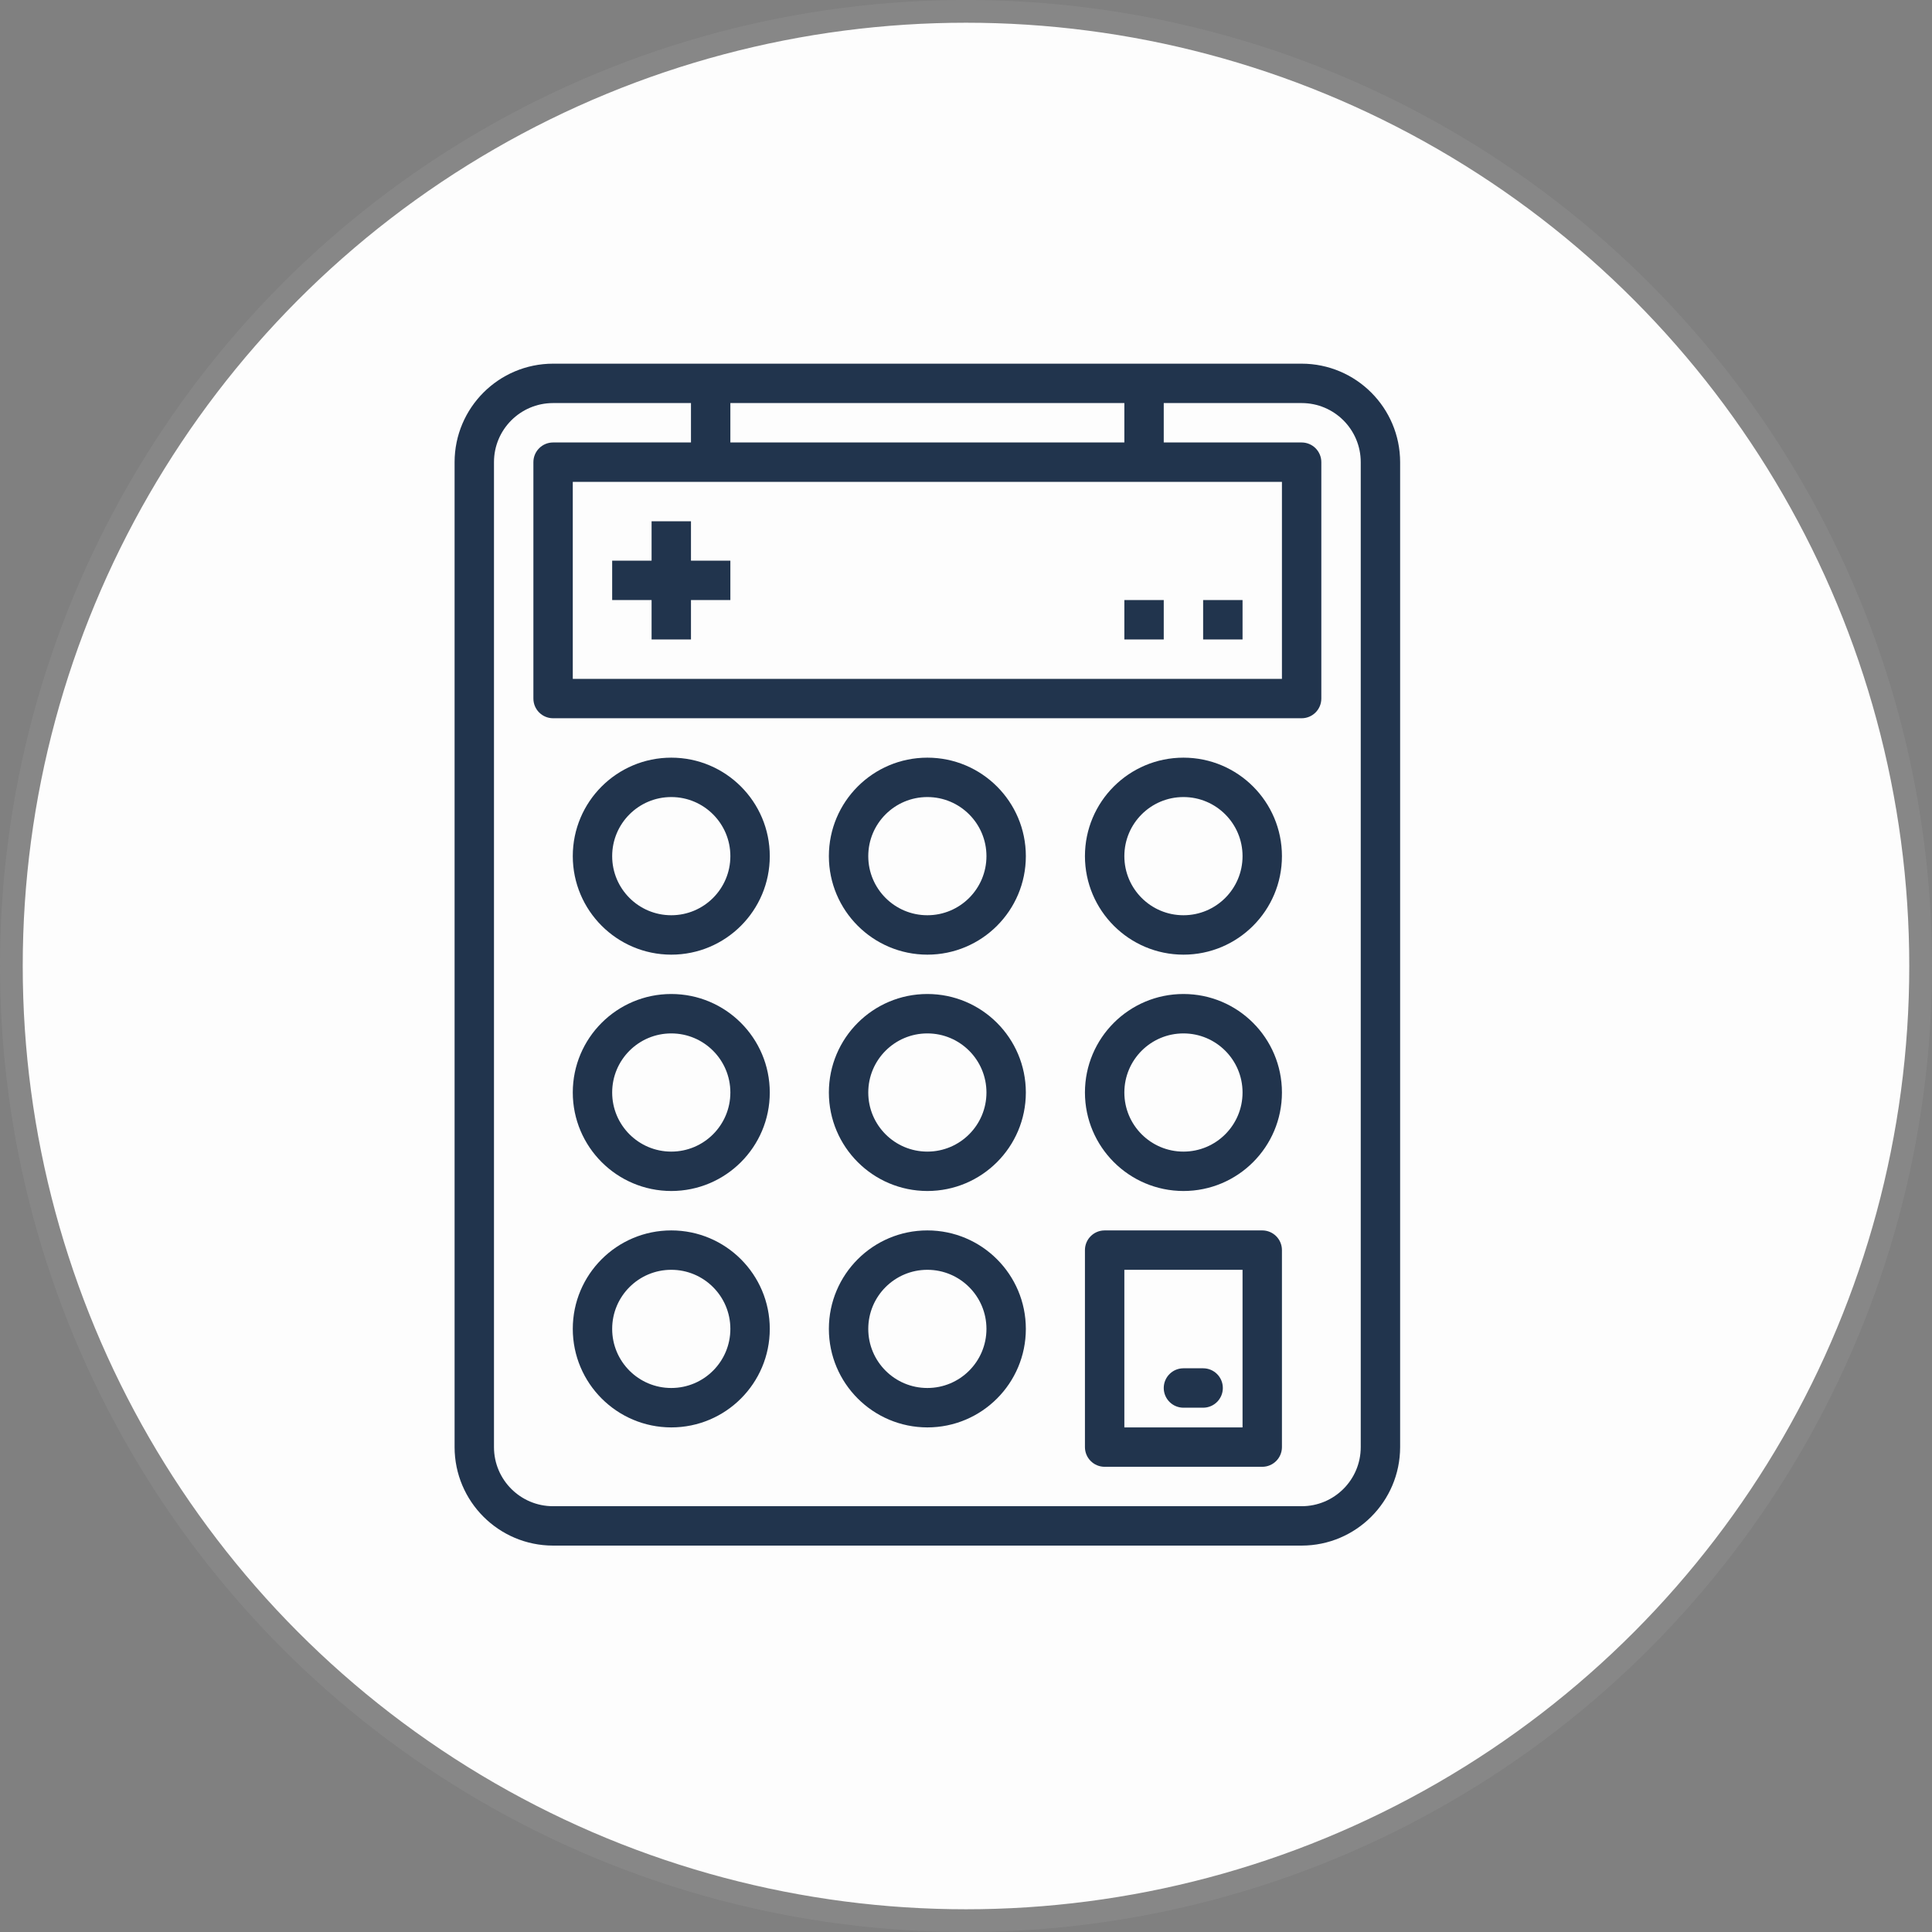 <svg width="85" height="85" viewBox="0 0 85 85" fill="none" xmlns="http://www.w3.org/2000/svg">
<rect x="0" y="0" width="85" height="85" fill="#808080" stroke="none"/>
<circle cx="42.5" cy="42.5" r="42" fill="#FDFDFD" stroke="#878787"/>
<path d="M57.267 16H24.333C21.941 16.003 20.003 17.941 20 20.333V63.667C20.003 66.059 21.941 67.997 24.333 68H57.267C59.659 67.997 61.597 66.059 61.6 63.667V20.333C61.597 17.941 59.659 16.003 57.267 16ZM32.133 17.733H49.467V19.467H32.133V17.733ZM56.4 21.2V29.867H25.2V21.2H56.4ZM59.867 63.667C59.867 65.103 58.703 66.267 57.267 66.267H24.333C22.897 66.267 21.733 65.103 21.733 63.667V20.333C21.733 18.897 22.897 17.733 24.333 17.733H30.4V19.467H24.333C23.855 19.467 23.467 19.855 23.467 20.333V30.733C23.467 31.212 23.855 31.6 24.333 31.6H57.267C57.745 31.6 58.133 31.212 58.133 30.733V20.333C58.133 19.855 57.745 19.467 57.267 19.467H51.2V17.733H57.267C58.703 17.733 59.867 18.897 59.867 20.333V63.667Z" fill="#21344D"/>
<path d="M40.8 33.334C38.407 33.334 36.467 35.274 36.467 37.667C36.469 40.059 38.408 41.998 40.8 42.001C43.193 42.001 45.133 40.06 45.133 37.667C45.133 35.274 43.193 33.334 40.8 33.334ZM40.8 40.267C39.364 40.267 38.2 39.103 38.2 37.667C38.2 36.231 39.364 35.067 40.8 35.067C42.236 35.067 43.4 36.231 43.4 37.667C43.4 39.103 42.236 40.267 40.8 40.267Z" fill="#21344D"/>
<path d="M52.067 33.334C49.673 33.334 47.733 35.274 47.733 37.667C47.736 40.059 49.675 41.998 52.067 42.001C54.46 42.001 56.4 40.06 56.4 37.667C56.4 35.274 54.46 33.334 52.067 33.334ZM52.067 40.267C50.631 40.267 49.467 39.103 49.467 37.667C49.467 36.231 50.631 35.067 52.067 35.067C53.503 35.067 54.667 36.231 54.667 37.667C54.667 39.103 53.503 40.267 52.067 40.267Z" fill="#21344D"/>
<path d="M29.533 33.334C27.14 33.334 25.2 35.274 25.2 37.667C25.203 40.059 27.141 41.998 29.533 42.001C31.927 42.001 33.867 40.06 33.867 37.667C33.867 35.274 31.927 33.334 29.533 33.334ZM29.533 40.267C28.097 40.267 26.933 39.103 26.933 37.667C26.933 36.231 28.097 35.067 29.533 35.067C30.969 35.067 32.133 36.231 32.133 37.667C32.133 39.103 30.969 40.267 29.533 40.267Z" fill="#21344D"/>
<path d="M40.8 43.732C38.407 43.732 36.467 45.673 36.467 48.066C36.469 50.458 38.408 52.396 40.8 52.399C43.193 52.399 45.133 50.459 45.133 48.066C45.133 45.673 43.193 43.732 40.8 43.732ZM40.8 50.666C39.364 50.666 38.2 49.502 38.2 48.066C38.2 46.63 39.364 45.466 40.8 45.466C42.236 45.466 43.4 46.63 43.4 48.066C43.4 49.502 42.236 50.666 40.8 50.666Z" fill="#21344D"/>
<path d="M52.067 43.732C49.673 43.732 47.733 45.673 47.733 48.066C47.736 50.458 49.675 52.396 52.067 52.399C54.46 52.399 56.4 50.459 56.4 48.066C56.4 45.673 54.46 43.732 52.067 43.732ZM52.067 50.666C50.631 50.666 49.467 49.502 49.467 48.066C49.467 46.63 50.631 45.466 52.067 45.466C53.503 45.466 54.667 46.63 54.667 48.066C54.667 49.502 53.503 50.666 52.067 50.666Z" fill="#21344D"/>
<path d="M29.533 43.732C27.14 43.732 25.2 45.673 25.2 48.066C25.203 50.458 27.141 52.396 29.533 52.399C31.927 52.399 33.867 50.459 33.867 48.066C33.867 45.673 31.927 43.732 29.533 43.732ZM29.533 50.666C28.097 50.666 26.933 49.502 26.933 48.066C26.933 46.63 28.097 45.466 29.533 45.466C30.969 45.466 32.133 46.63 32.133 48.066C32.133 49.502 30.969 50.666 29.533 50.666Z" fill="#21344D"/>
<path d="M40.8 54.133C38.407 54.133 36.467 56.073 36.467 58.466C36.469 60.858 38.408 62.797 40.8 62.8C43.193 62.8 45.133 60.859 45.133 58.466C45.133 56.073 43.193 54.133 40.8 54.133ZM40.8 61.066C39.364 61.066 38.2 59.902 38.2 58.466C38.2 57.03 39.364 55.866 40.8 55.866C42.236 55.866 43.4 57.03 43.4 58.466C43.4 59.902 42.236 61.066 40.8 61.066Z" fill="#21344D"/>
<path d="M29.533 54.133C27.14 54.133 25.2 56.073 25.2 58.466C25.203 60.858 27.141 62.797 29.533 62.8C31.927 62.8 33.867 60.859 33.867 58.466C33.867 56.073 31.927 54.133 29.533 54.133ZM29.533 61.066C28.097 61.066 26.933 59.902 26.933 58.466C26.933 57.03 28.097 55.866 29.533 55.866C30.969 55.866 32.133 57.03 32.133 58.466C32.133 59.902 30.969 61.066 29.533 61.066Z" fill="#21344D"/>
<path d="M55.533 54.133H48.6C48.121 54.133 47.733 54.521 47.733 54.999V63.666C47.733 64.145 48.121 64.533 48.6 64.533H55.533C56.012 64.533 56.4 64.145 56.4 63.666V54.999C56.4 54.521 56.012 54.133 55.533 54.133ZM54.667 62.8H49.467V55.866H54.667V62.8Z" fill="#21344D"/>
<path d="M51.2 26.4H49.467V28.134H51.2V26.4Z" fill="#21344D"/>
<path d="M54.667 26.4H52.933V28.134H54.667V26.4Z" fill="#21344D"/>
<path d="M30.4 24.667V22.934H28.667V24.667H26.933V26.4H28.667V28.134H30.4V26.4H32.133V24.667H30.4Z" fill="#21344D"/>
<path d="M52.933 60.199H52.067C51.588 60.199 51.2 60.587 51.2 61.066C51.2 61.544 51.588 61.933 52.067 61.933H52.933C53.412 61.933 53.8 61.544 53.8 61.066C53.8 60.587 53.412 60.199 52.933 60.199Z" fill="#21344D"/>
</svg>
